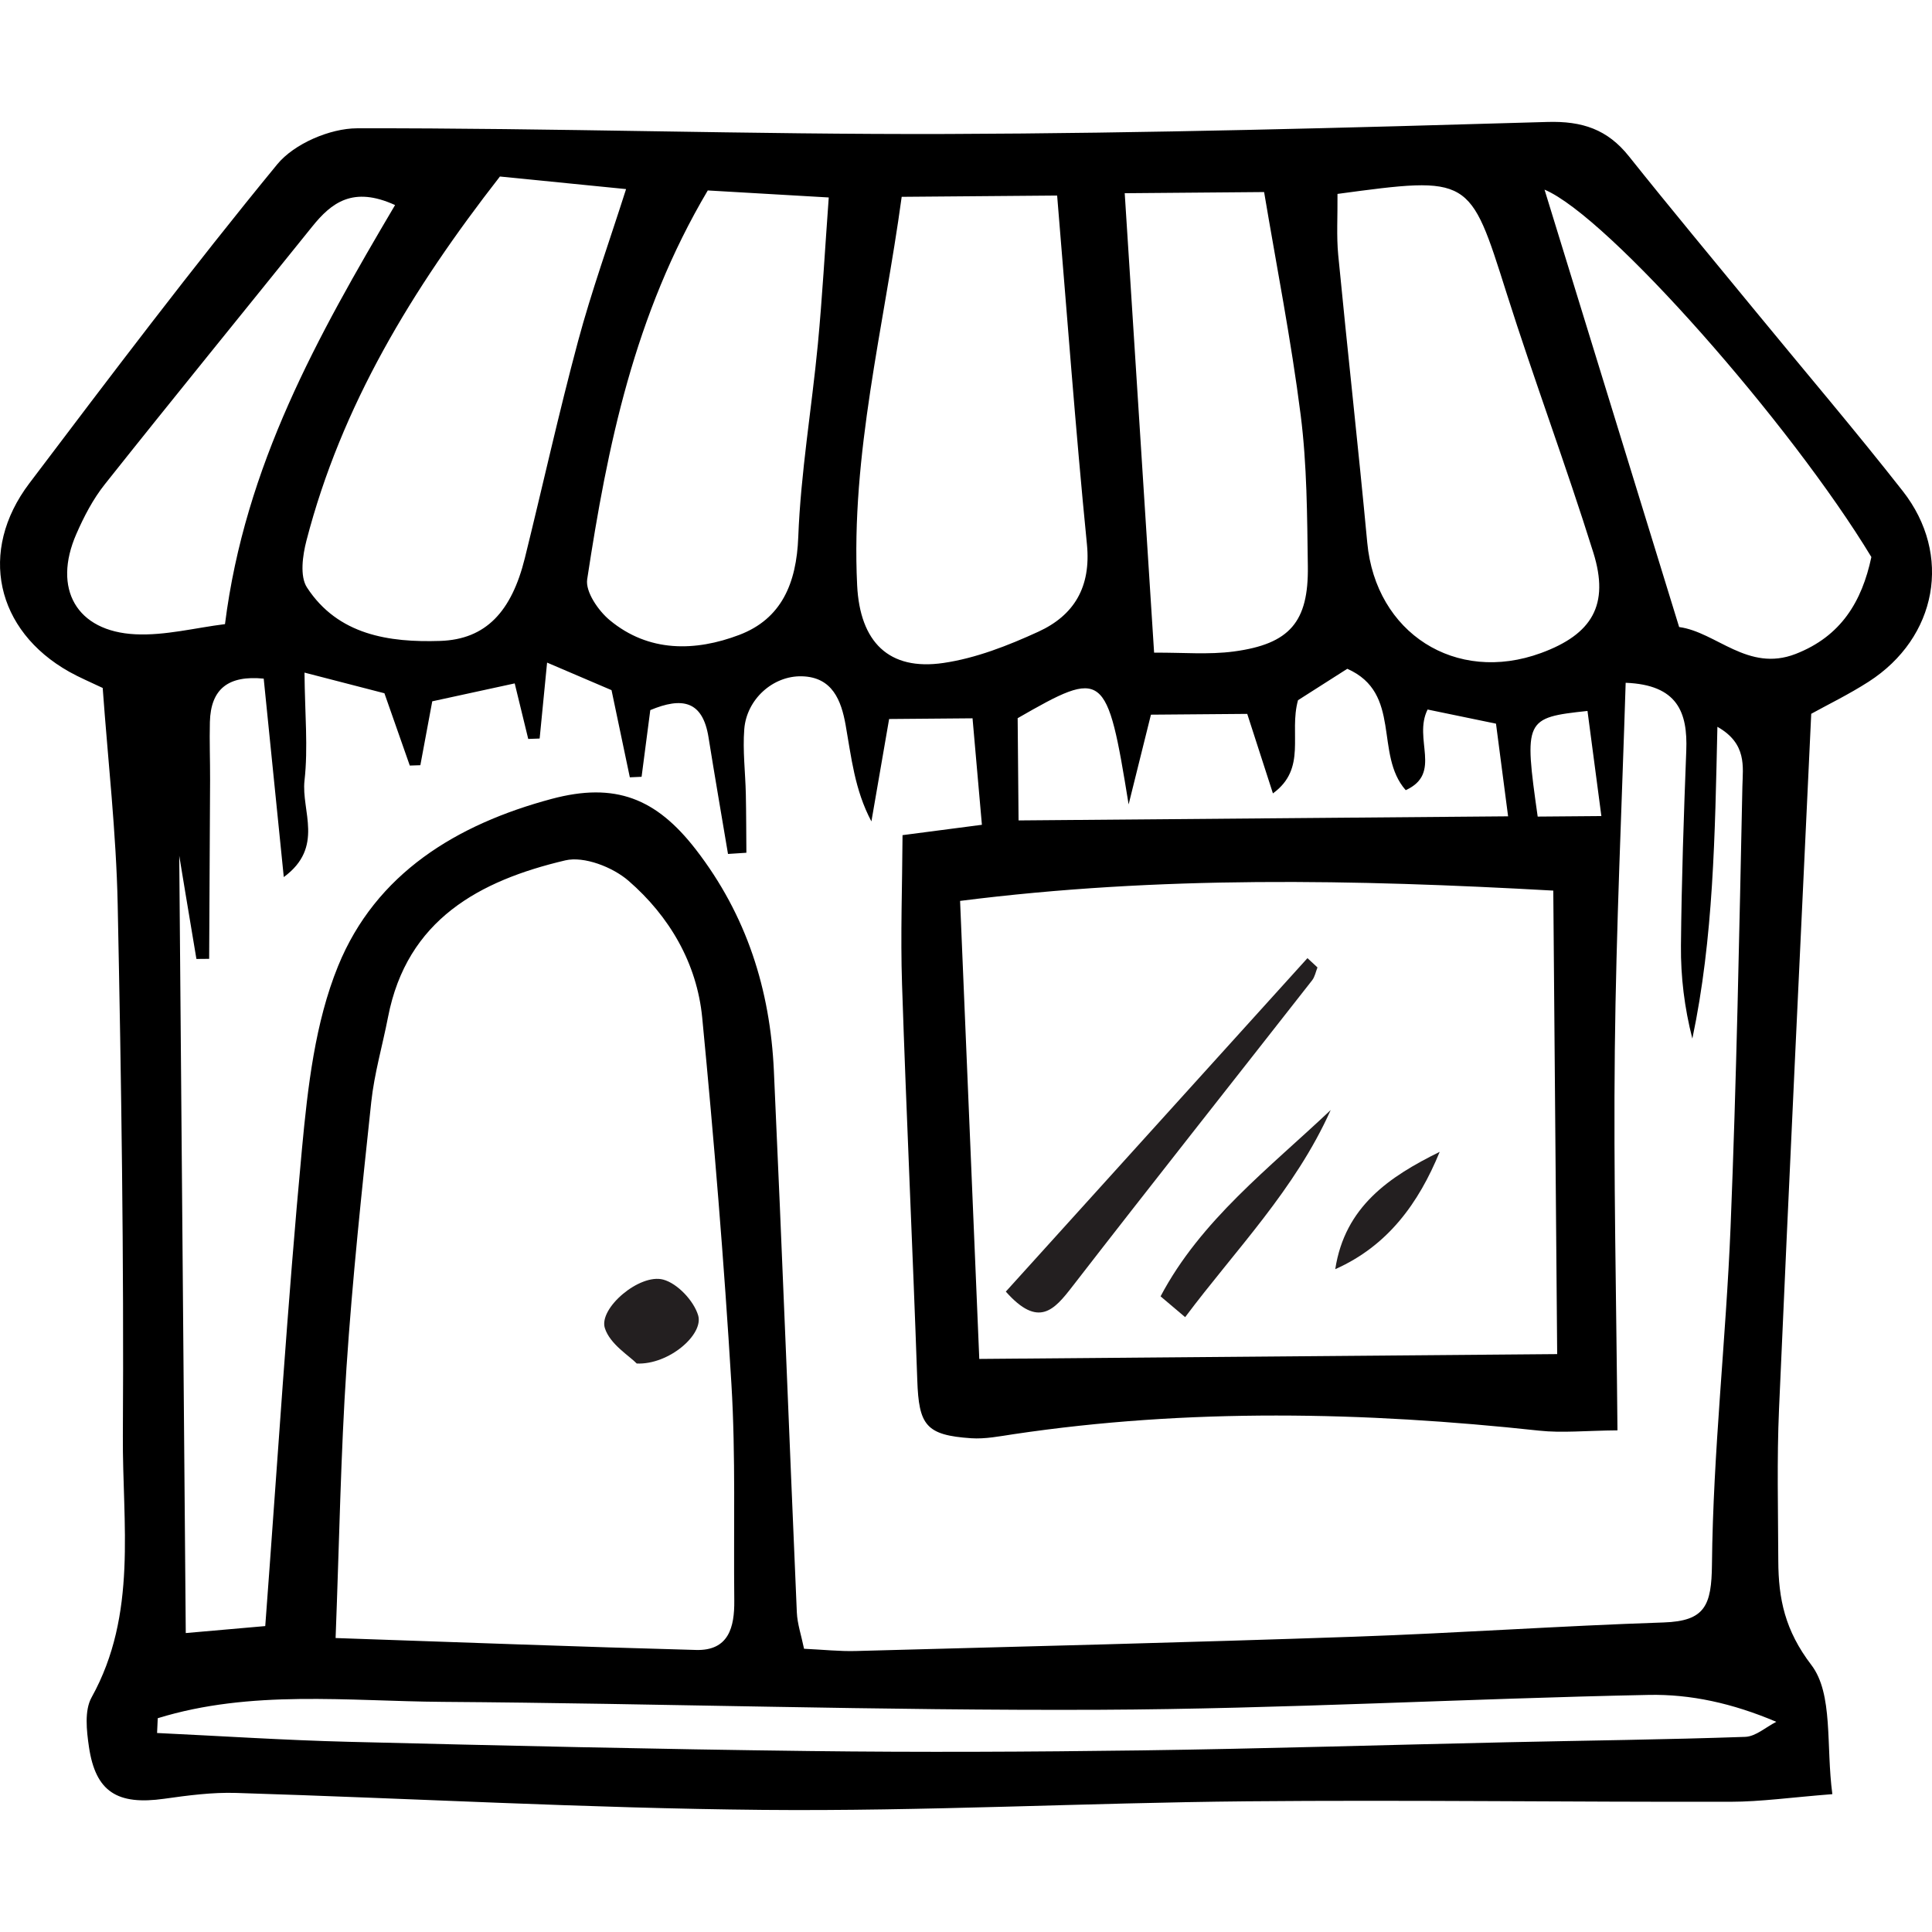 <?xml version="1.0" encoding="iso-8859-1"?>
<!-- Generator: Adobe Illustrator 18.0.0, SVG Export Plug-In . SVG Version: 6.00 Build 0)  -->
<!DOCTYPE svg PUBLIC "-//W3C//DTD SVG 1.1//EN" "http://www.w3.org/Graphics/SVG/1.1/DTD/svg11.dtd">
<svg version="1.1" id="Capa_1" xmlns="http://www.w3.org/2000/svg" xmlns:xlink="http://www.w3.org/1999/xlink" x="0px" y="0px"
	 viewBox="0 0 66.405 66.405" style="enable-background:new 0 0 66.405 66.405;" xml:space="preserve">
<g>
	<path style="fill:#000;" d="M62.254,24.534c-0.383,8.193-0.764,16.045-1.107,23.898c-0.076,1.736-0.031,3.478-0.025,5.217
		c0.005,1.307,0.229,2.391,1.136,3.578c0.76,0.996,0.498,2.769,0.722,4.44c-1.407,0.11-2.452,0.26-3.498,0.262
		c-5.544,0.011-11.088-0.066-16.632-0.016c-5.542,0.051-11.084,0.346-16.625,0.295c-6.038-0.056-12.074-0.397-18.113-0.583
		C7.293,61.6,6.463,61.71,5.647,61.825c-1.615,0.228-2.362-0.236-2.59-1.784c-0.081-0.557-0.159-1.25,0.09-1.698
		c1.591-2.863,1.057-5.974,1.076-8.989c0.038-6.09-0.053-12.183-0.178-18.273c-0.051-2.462-0.333-4.919-0.515-7.435
		C3.11,23.445,2.733,23.288,2.38,23.09c-2.524-1.419-3.136-4.144-1.373-6.476c2.792-3.692,5.584-7.389,8.521-10.965
		c0.58-0.707,1.812-1.237,2.744-1.239c6.763-0.014,13.527,0.217,20.29,0.195c6.874-0.023,13.749-0.212,20.621-0.413
		c1.204-0.036,2.068,0.256,2.804,1.179c1.442,1.808,2.923,3.584,4.39,5.372c1.677,2.044,3.393,4.057,5.024,6.137
		c1.713,2.186,1.18,5.037-1.173,6.551C63.541,23.872,62.802,24.23,62.254,24.534z M6.008,28.489c0.049,0,0.098,0.001,0.145,0.001
		c0.077,9.127,0.153,18.254,0.232,27.64c1.201-0.105,2.031-0.178,2.732-0.24c0.427-5.694,0.761-11.057,1.262-16.404
		c0.199-2.122,0.449-4.338,1.241-6.281c1.299-3.188,4.078-4.872,7.34-5.746c2.191-0.586,3.598-0.018,4.958,1.741
		c1.743,2.254,2.553,4.812,2.681,7.603c0.284,6.204,0.52,12.412,0.789,18.617c0.017,0.392,0.151,0.779,0.248,1.25
		c0.654,0.03,1.221,0.093,1.786,0.077c5.706-0.153,11.412-0.293,17.117-0.491c3.548-0.123,7.091-0.373,10.639-0.49
		c1.426-0.048,1.65-0.577,1.664-1.999c0.039-3.869,0.483-7.731,0.64-11.601c0.204-5.043,0.299-10.091,0.406-15.138
		c0.015-0.666,0.165-1.469-0.859-2.047c-0.084,3.724-0.131,7.25-0.861,10.717c-0.274-1.069-0.401-2.129-0.392-3.188
		c0.021-2.237,0.097-4.474,0.183-6.71c0.051-1.315-0.297-2.263-2.083-2.332c-0.131,4.223-0.327,8.421-0.373,12.622
		c-0.047,4.284,0.053,8.57,0.091,13.073c-1.098,0.009-1.902,0.095-2.688,0.01c-6.03-0.651-12.053-0.775-18.071,0.122
		c-0.482,0.072-0.974,0.171-1.452,0.139c-1.556-0.105-1.802-0.444-1.855-1.994c-0.158-4.537-0.374-9.072-0.524-13.61
		c-0.056-1.692,0.008-3.388,0.017-5.125c1.04-0.136,1.763-0.23,2.728-0.356c-0.11-1.248-0.213-2.418-0.322-3.66
		c-1.107,0.009-1.914,0.016-2.867,0.024c-0.208,1.2-0.409,2.36-0.609,3.52c-0.58-1.093-0.689-2.211-0.886-3.313
		c-0.149-0.837-0.45-1.649-1.504-1.675c-0.995-0.025-1.9,0.791-1.98,1.819c-0.057,0.738,0.038,1.487,0.054,2.232
		c0.014,0.671,0.013,1.343,0.019,2.014c-0.211,0.014-0.421,0.027-0.632,0.041c-0.224-1.335-0.455-2.669-0.669-4.006
		c-0.202-1.271-0.916-1.391-2.002-0.938c-0.104,0.792-0.201,1.542-0.299,2.292c-0.135,0.006-0.269,0.012-0.404,0.018
		c-0.193-0.921-0.387-1.843-0.629-2.996c-0.606-0.259-1.362-0.582-2.215-0.947c-0.11,1.122-0.183,1.866-0.256,2.61
		c-0.131,0.004-0.261,0.009-0.392,0.014c-0.144-0.597-0.29-1.193-0.465-1.909c-1.059,0.23-2.001,0.435-2.834,0.616
		c-0.164,0.879-0.287,1.538-0.409,2.196c-0.121,0.004-0.242,0.008-0.363,0.012c-0.287-0.818-0.574-1.636-0.872-2.485
		c-0.897-0.232-1.736-0.449-2.747-0.71c0.012,1.417,0.128,2.579,0,3.713c-0.117,1.039,0.69,2.285-0.712,3.315
		c-0.242-2.392-0.465-4.593-0.69-6.821c-1.221-0.119-1.819,0.355-1.85,1.489c-0.017,0.662,0.009,1.324,0.007,1.987
		c-0.009,2.052-0.022,4.104-0.032,6.155c-0.146,0.001-0.292,0.002-0.438,0.004C6.5,31.468,6.254,29.978,6.008,28.489z
		 M11.535,56.301c4.321,0.147,8.355,0.302,12.392,0.41c1.118,0.03,1.321-0.78,1.311-1.698c-0.027-2.479,0.051-4.965-0.098-7.438
		c-0.253-4.204-0.599-8.403-1.004-12.596c-0.182-1.875-1.128-3.487-2.535-4.707c-0.541-0.469-1.525-0.852-2.172-0.7
		c-2.943,0.694-5.442,2.033-6.092,5.387c-0.189,0.975-0.472,1.938-0.577,2.921c-0.324,3.039-0.648,6.08-0.851,9.128
		C11.712,49.964,11.664,52.929,11.535,56.301z M53.522,46.542c-0.045-5.316-0.088-10.486-0.134-15.931
		c-6.84-0.383-13.525-0.517-20.389,0.354c0.227,5.424,0.44,10.513,0.66,15.743C40.385,46.652,46.798,46.598,53.522,46.542z
		 M30.992,6.765c-0.615,4.507-1.752,8.841-1.531,13.351c0.096,1.951,1.088,2.946,2.964,2.671c1.118-0.163,2.224-0.598,3.261-1.073
		c1.232-0.563,1.818-1.538,1.673-3.006c-0.396-3.993-0.69-7.996-1.024-11.987C34.43,6.737,32.796,6.75,30.992,6.765z M17.183,6.067
		c-3.025,3.882-5.448,7.876-6.65,12.514c-0.133,0.512-0.232,1.227,0.018,1.611c1.066,1.637,2.825,1.894,4.578,1.837
		c1.577-0.051,2.456-1.014,2.91-2.844c0.615-2.485,1.166-4.988,1.83-7.46c0.461-1.716,1.066-3.394,1.65-5.226
		C19.98,6.345,18.679,6.216,17.183,6.067z M45.971,6.665c0.007,0.792-0.037,1.451,0.025,2.099c0.319,3.297,0.689,6.589,0.998,9.887
		c0.29,3.106,3.036,4.87,5.973,3.794c1.757-0.644,2.359-1.655,1.798-3.45c-0.936-2.994-2.037-5.935-2.984-8.925
		C50.511,6.059,50.546,6.048,45.971,6.665z M24.327,6.546c-2.534,4.279-3.449,8.796-4.145,13.367
		c-0.064,0.427,0.381,1.075,0.773,1.401c1.342,1.116,2.944,1.081,4.452,0.509c1.453-0.551,1.969-1.771,2.03-3.361
		c0.085-2.217,0.462-4.42,0.674-6.634c0.153-1.613,0.242-3.231,0.374-5.041C26.944,6.698,25.73,6.628,24.327,6.546z M39.668,22.433
		c0.983-0.008,1.876,0.075,2.742-0.041c1.919-0.257,2.57-1.014,2.542-2.931c-0.024-1.732-0.028-3.479-0.246-5.193
		c-0.328-2.583-0.834-5.145-1.257-7.667c-1.822,0.015-3.27,0.027-4.791,0.04C38.999,11.968,39.329,17.126,39.668,22.433z
		 M5.422,59.057c-0.008,0.169-0.016,0.338-0.023,0.508c2.194,0.104,4.389,0.248,6.584,0.303c5.279,0.131,10.56,0.253,15.84,0.317
		c3.8,0.047,7.601,0.029,11.4-0.022c4.199-0.057,8.396-0.188,12.596-0.28c2.722-0.06,5.445-0.09,8.166-0.185
		c0.362-0.013,0.713-0.337,1.069-0.517c-1.513-0.642-2.953-0.954-4.387-0.925c-6.29,0.127-12.577,0.483-18.866,0.511
		c-7.528,0.033-15.058-0.219-22.587-0.272C11.943,58.471,8.629,58.069,5.422,59.057z M64.321,19.146
		c-2.753-4.555-9.045-11.71-11.234-12.628c1.56,5.066,3.078,9.999,4.627,15.034c1.276,0.171,2.363,1.562,4.003,0.925
		C63.276,21.871,63.996,20.68,64.321,19.146z M13.579,7.048c-1.448-0.66-2.188-0.082-2.853,0.746
		c-2.374,2.951-4.768,5.886-7.123,8.851c-0.405,0.509-0.718,1.11-0.979,1.709c-0.824,1.882,0.003,3.35,2.032,3.447
		c1.018,0.049,2.053-0.222,3.077-0.349C8.421,15.995,10.919,11.554,13.579,7.048z M35.009,28.199
		c5.66-0.047,11.146-0.093,16.826-0.141c-0.159-1.215-0.283-2.168-0.416-3.185c-0.902-0.187-1.658-0.343-2.351-0.486
		c-0.507,1.013,0.516,2.195-0.752,2.772c-1.089-1.236-0.113-3.333-2.008-4.172c-0.616,0.392-1.222,0.779-1.694,1.08
		c-0.32,1.152,0.318,2.341-0.862,3.203c-0.316-0.98-0.592-1.832-0.883-2.733c-1.111,0.009-2.173,0.018-3.31,0.027
		c-0.23,0.926-0.448,1.802-0.767,3.084c-0.746-4.606-0.842-4.671-3.814-2.963C34.989,25.867,35,27.083,35.009,28.199z
		 M54.564,24.436c-2.158,0.231-2.185,0.292-1.712,3.631c0.63-0.005,1.289-0.011,2.189-0.018
		C54.869,26.743,54.717,25.586,54.564,24.436z"/>
	<path style="fill:#231F20;" d="M21.886,46.866c-0.25-0.261-0.922-0.662-1.097-1.219c-0.215-0.683,1.196-1.882,2.005-1.666
		c0.491,0.131,1.051,0.728,1.202,1.229C24.194,45.866,22.993,46.913,21.886,46.866z"/>
	<path style="fill:#231F20;" d="M45.283,33.252c-0.06,0.149-0.089,0.322-0.185,0.444c-2.745,3.507-5.511,6.998-8.237,10.519
		c-0.624,0.806-1.164,1.449-2.29,0.179c3.458-3.822,6.913-7.642,10.368-11.462C45.054,33.038,45.169,33.145,45.283,33.252z"/>
	<path style="fill:#231F20;" d="M39.89,44.557c1.381-2.616,3.737-4.406,5.848-6.405c-1.229,2.744-3.269,4.803-5.003,7.12
		C40.454,45.034,40.172,44.796,39.89,44.557z"/>
	<path style="fill:#231F20;" d="M45.894,43.623c0.332-2.156,1.865-3.182,3.59-4.033C48.761,41.354,47.701,42.821,45.894,43.623z"/>
</g>
<g>
</g>
<g>
</g>
<g>
</g>
<g>
</g>
<g>
</g>
<g>
</g>
<g>
</g>
<g>
</g>
<g>
</g>
<g>
</g>
<g>
</g>
<g>
</g>
<g>
</g>
<g>
</g>
<g>
</g>
</svg>
